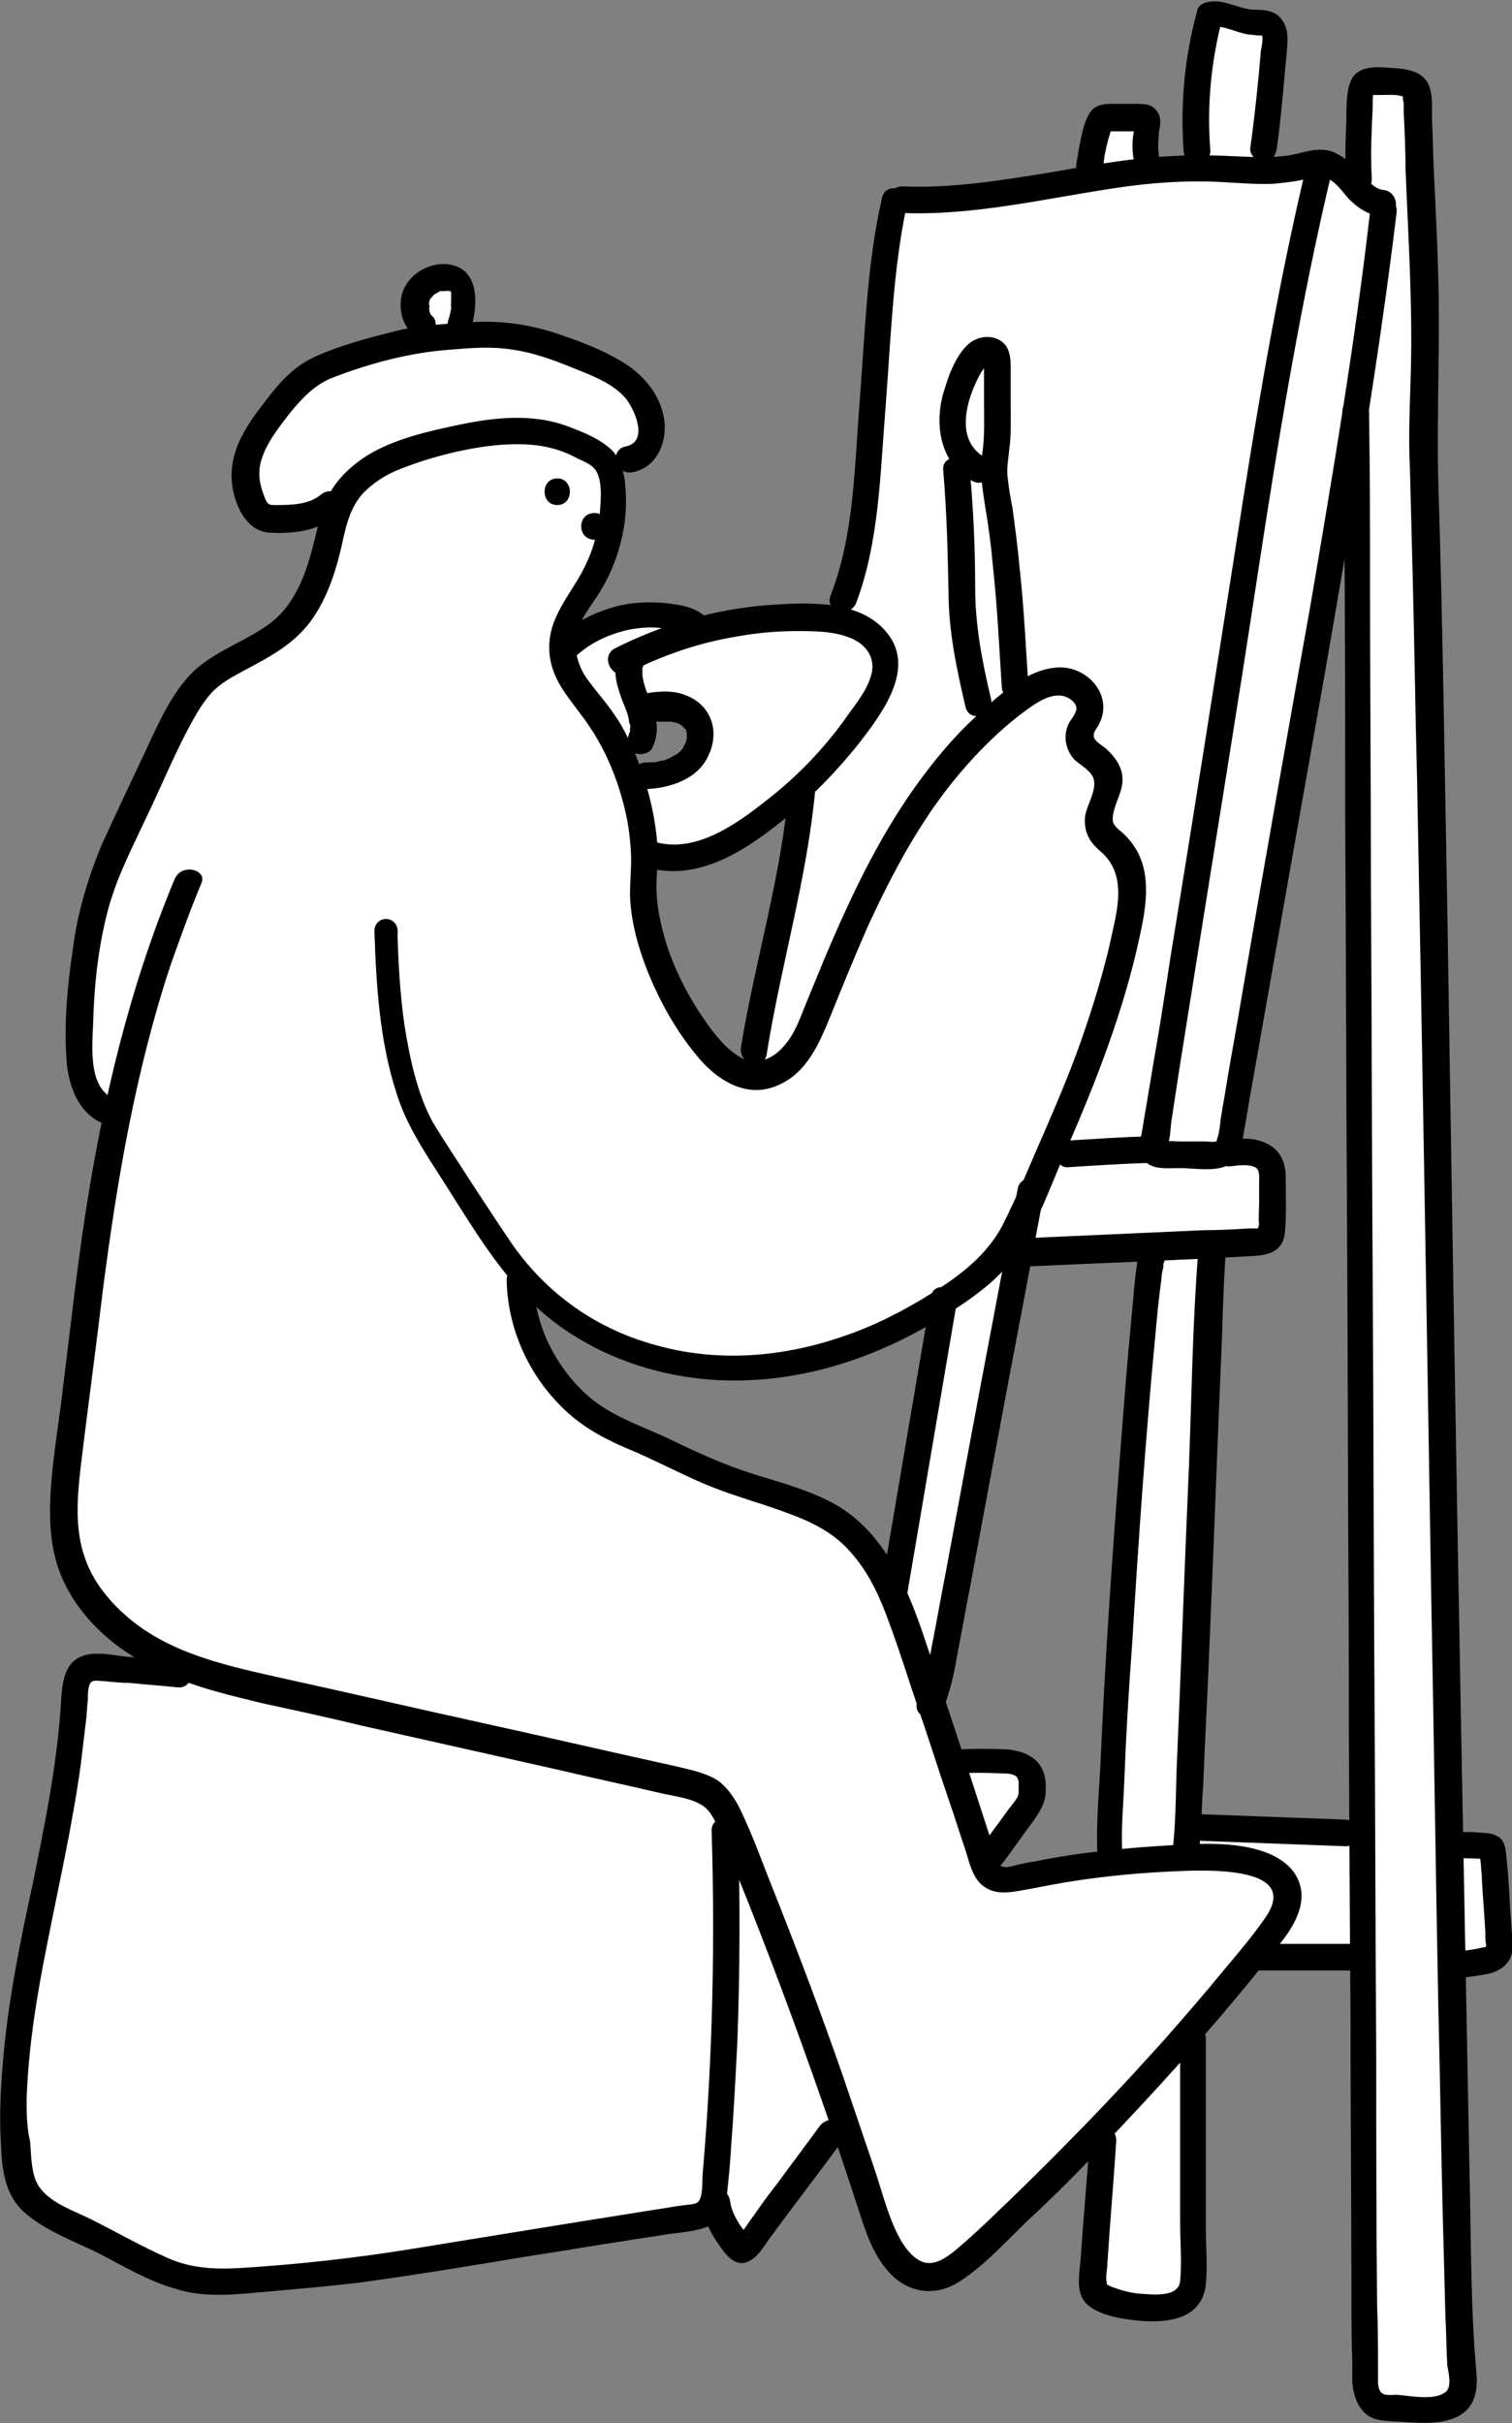 <?xml version="1.0" encoding="utf-8"?>
<!-- Generator: Adobe Illustrator 25.0.1, SVG Export Plug-In . SVG Version: 6.00 Build 0)  -->
<svg version="1.1" id="Calque_1" xmlns="http://www.w3.org/2000/svg" xmlns:xlink="http://www.w3.org/1999/xlink" x="0px" y="0px"
	 viewBox="0 0 170.4 273" style="enable-background:new 0 0 170.4 273;" xml:space="preserve">
<rect x="0" y="0" width="170.4" height="273" fill="#808080" stroke="none"/>
<style type="text/css">
	.st0{fill:#FFFFFF;}
</style>
<g>
	<path class="st0" d="M168.7,214.7c-0.5-3.4-0.2-6.6-2.8-6.8c-2.5-0.2-2.3-1-2.6-2.5c-0.3-1.5-2.7-171.4-2.7-171.4l-0.7-18
		c0,0-0.4-6.6-2.6-6.5s-4.3-0.7-4.3,3c0,3.7-0.3,8.8-0.3,8.8s-2.6-3.4-7.1-2.2c-4.6,1.2-3.1-3.3-3.1-3.3L143.7,5
		c0,0-1.4-2.8-3.8-2.7s-3.5-1.7-4.1,1.5s-1,15.2-1,15.2l-5.9,0.1l0.2-5.8l-3.1-0.1c0,0-2.2-0.6-2.2,0.6c0,1.2-1.1,6.2-1.1,6.2
		l-10.9,2l-8.6,0.6c0,0-2.3-0.8-2.7,1.5s-0.4,2.3-0.4,2.3l-2.2,24.8l-3.7,18.7c0,0-7.7-1.3-10,0.1l-3.6,0.7c0,0-4.6-1.4-6.6-1.3
		s-7,0.6-9.7,3.3c-0.2,0-1.7-0.6,0.2-3.6c1.9-2.9,4.4-7.7,4.5-10.4c0.2-2.7-1.4-6.5,3.3-7.6c1-1.3,1.8-2.6,1.2-3.9
		c-0.6-1.3-6-9.8-17.1-9.5c-4.3,0.1-4.2-1.3-4.4-3.2c-0.1-1.9-0.4-3.9-3.1-3.1c-2.6,0.8-3.3,2.5-2.3,4.4s1.3,2.2-1.3,2.9
		s-9.6,2.1-11.9,4.8c-2.3,2.7-5.9,6.1-5.7,9.6c0.2,3.5,0.4,5.5,2.9,5.4c2.6-0.1,7.6-1.9,7.1,0c-0.5,1.9-1.7,9.2-5.4,12.3
		c-3.7,3.1-10,3.2-14.7,15.3c-4.7,12-8.4,14.4-8.2,22.8c0.3,8.4-2.7,12.9,3,16.5c-0.1,4.7-1.2,10.5-2,17.2
		c-0.9,6.7-4.7,26.9-2.4,33.8s8.1,9.4,8.1,9.4s4.4,3.4,1.2,2.8c-3.1-0.6-8.2-2.5-9.2,5.1c-0.9,7.5-5.1,28.9-5.1,28.9
		s-4.5,23.2,1.6,26.4c6,3.2,14.1,8.4,19.1,8.2s37-4.1,47.7-6.2c0,0,8.2-2.5,9.8-0.2c1.6,2.3,3.7,2.5,5.5-0.9
		c1.8-3.3,8.2-10.7,8.2-10.7s4.1,13.5,5.5,15.1c1.4,1.6,4.3,4,7,1.7c2.7-2.3,16.1-15.4,16.1-15.4s0.6,2,0.3,6.6
		c-0.3,4.5-2.2,13.1,3.4,12.8c5.6-0.3,7.1-0.4,7.1-4.6c0-4.2,0-26.6,0-26.6l3.9-4.6c0,0,2.4-3.3,7.4-3.3s8-0.9,8,2.6
		c0,3.5,0.2,43.7,0.2,43.7s-0.9,4.5,5,4.6s6.2-3,6-4.6l-1.3-43l-0.3-1.5l4.9-1.7C168.3,220.6,169.1,218.1,168.7,214.7z M90.4,89.4
		l-1.5,9.3l-4.4,22.4c0,0-6-2.9-6.6-5.8c-0.7-2.9-5.7-7.2-5.2-18.6c0,0,4.1,0.4,6.2-0.5C81,95.4,90.4,89.4,90.4,89.4z M71.9,83.1
		c1.5-2-0.8-3.3,1.7-3.4c0,0,5.1,0.4,5,2.1c-0.1,1.7-0.4,4.8-2.9,5.4c-2.5,0.5-4.5,0.6-4.5,0.6S70.5,85.1,71.9,83.1z M100.7,178
		c0,0-5.1-5.6-5.9-6.1c-0.9-0.6-24.4-10.3-24.4-10.3s-8.7-4.7-9.3-8.3c-2.1-5.6-1.7-9.3-1.7-9.3s11.2,11.9,25.1,9.9
		c13.9-2,20.4-6.5,20.4-6.5s1.7-1.8,1,2.2S100.7,178,100.7,178z M129.2,144.7l-4.2,65.4l-10.3,1.6c0,0-6.2,0-2.7-4
		c3.5-4,5.2-6.6,4.1-8.2s-9.2-1.2-9.2-1.2l-1-3l-0.5-1.4l-0.2-0.9l7.9-43.1c0,0-2.5-8.9,8.5-8.9
		C127.7,140.7,129.8,140.9,129.2,144.7z M149.1,206.5c-5.6,0.3-15.4,1.1-15.2-3.6s2.6-60.2,2.6-60.2s-0.5-2.1,3.4-2.5
		c3.9-0.4,3.4-3,3.4-3.9s-0.1-4.8-0.1-4.8s-4.9-1.2-4.3-4.4c0.6-3.2,6.9-39.2,6.9-39.2l5.3-30.5l1.9,6.1v140
		C153,203.6,154.8,206.2,149.1,206.5z"/>
	<g>
		<g>
			<path d="M19.7,99c-5.1,12.2-8.1,24.9-10.1,37.9c-1,6.5-1.7,13-2.5,19.4c-0.4,3.5-1,7-1.3,10.5c-0.3,3.5-0.3,7.2,1,10.5
				c2.3,5.7,7.4,9.5,12.9,11.7c3.2,1.3,6.6,2.1,9.9,2.9c3.7,0.8,7.4,1.6,11.1,2.5c7.6,1.7,15.1,3.4,22.7,5.1
				c3.8,0.9,7.6,1.7,11.4,2.6c1.4,0.3,3.2,0.5,4.5,1.4c1.2,0.9,1.7,2.7,2.3,4.1c5.7,13.8,10.8,27.9,15.4,42.1
				c0.8,2.5,1.8,5.1,3.8,6.9c2.2,1.9,5,2,7.4,0.4c2.8-1.8,5.2-4.5,7.6-6.8c2.6-2.4,5.1-4.9,7.6-7.5c4.9-5.1,9.7-10.3,14.3-15.7
				c2.3-2.7,4.5-5.4,6.7-8.2c1.8-2.3,3.3-5.2,1.4-7.9c-1.5-2-4.2-2.7-6.6-3c-3.4-0.4-7,0-10.4,0.2c-3.7,0.3-7.4,0.7-11.1,1.4
				c-0.9,0.2-1.8,0.3-2.6,0.5c-0.6,0.1-1.6,0.5-2.1,0.3c-0.7-0.2-0.8-1.3-1-2c-0.3-0.9-0.6-1.9-0.9-2.8c-2.3-7.1-4.6-14.1-7-21.2
				c-2-5.9-4.7-12.1-10.5-15.1c-2.7-1.4-5.7-2.2-8.6-3.1c-3.2-1-6.3-2.4-9.4-3.9c-2.7-1.3-5.5-2.2-8-3.9c-2.3-1.6-4.1-3.8-5.4-6.2
				c-1.3-2.4-2-5.1-2.1-7.9c0-1.9-3-1.9-3,0c0.1,5.5,2.5,10.8,6.5,14.6c2.1,2,4.5,3.3,7.1,4.4c2.9,1.2,5.7,2.7,8.5,3.9
				c3,1.3,6.1,2.1,9.1,3.2c2.8,1,5.5,2.2,7.5,4.5c2.1,2.3,3.4,5.2,4.4,8c1.2,3.2,2.2,6.5,3.3,9.7c1.2,3.5,2.3,7,3.5,10.5
				c0.6,1.7,1.1,3.4,1.7,5.1c0.5,1.5,0.8,3.3,2,4.3c1.1,0.9,2.4,0.9,3.7,0.7c1.9-0.3,3.7-0.7,5.5-1c3.6-0.6,7.3-1,11-1.2
				c2.7-0.1,16-1.3,11.8,5c-1.9,2.8-4.2,5.3-6.3,7.9c-2.3,2.7-4.6,5.4-7,8c-4.6,5.1-9.5,10.1-14.4,14.9c-2.4,2.3-4.8,4.7-7.3,6.8
				c-1,0.8-2.2,1.7-3.5,1.4c-1.1-0.3-1.9-1.3-2.5-2.2c-1.5-2.5-2.2-5.5-3.1-8.2c-1.2-3.5-2.4-7.1-3.6-10.6c-2.4-6.9-5-13.8-7.7-20.6
				c-1.3-3.2-2.4-6.4-3.9-9.5c-0.6-1.2-1.4-2.4-2.5-3.2c-1.4-0.9-3.1-1.2-4.7-1.6c-7.3-1.6-14.6-3.3-21.9-4.9s-14.6-3.3-21.9-4.9
				c-6.2-1.4-13-2.7-18-7c-2.1-1.8-3.9-4-4.8-6.6c-1.2-3.3-0.9-6.9-0.5-10.4c0.8-6.6,1.7-13.2,2.5-19.9c1.6-12.4,3.7-24.7,7.6-36.5
				c1.1-3.1,2.2-6.2,3.5-9.3C23.4,98,20.5,97.2,19.7,99L19.7,99z"/>
		</g>
	</g>
	<g>
		<g>
			<path d="M42.2,105c0.2,6.1,0.6,12.4,2.5,18.2c1,3.2,2.7,5.9,4.5,8.7c4.3,6.6,8.1,13.8,14.9,18.2c5.9,3.9,13.1,5.7,20.2,5.4
				c7.8-0.3,15.3-3,21.9-7.1c3.2-2,6.6-4.3,8.7-7.6c2.2-3.4,3.6-7.4,5.2-11.1c3.4-7.8,6.5-15.7,8.3-24c0.7-3.2,1.4-6.9-0.3-9.9
				c-0.4-0.7-0.9-1.3-1.4-1.8c-0.5-0.5-1.3-0.9-1.3-1.7c0-1.4,1-2.8,1.1-4.2c0.1-1.6-0.8-2.8-1.9-3.8c-0.4-0.3-1.2-0.8-1.3-1.2
				c-0.2-0.6,0.4-1.1,0.6-1.6c1.6-3.2-1.4-6.5-4.7-6.3c-3.6,0.2-6.8,3.3-9.3,5.6c-2.6,2.4-4.8,5.1-6.8,7.9
				c-4.2,5.9-7.3,12.5-10.1,19.1c-0.7,1.7-1.4,3.4-2.1,5.1c-0.7,1.7-1.3,3.6-2.6,5c-1.1,1.3-2.8,2.1-4.5,1.4
				c-1.5-0.7-2.7-2.1-3.7-3.4c-2.2-3-4-6.3-5.1-9.9c-0.5-1.7-0.9-3.5-1-5.3c-0.1-1.7,0.2-3.5,0.1-5.2c-0.2-3.5-1.1-7-2.4-10.3
				c-0.7-1.6-1.4-3.2-2.4-4.6c-1-1.5-2.2-2.8-3.2-4.2c-1.1-1.6-1.5-3.5-1-5.3c0.5-1.8,1.9-3.3,2.8-4.9c1.9-3.3,2.9-7.3,2.6-11.1
				c-0.1-1.7-0.5-3.6-1.9-4.7c-1.3-1.1-3.1-1.8-4.7-2.4c-3.8-1.4-8-1-11.9-0.2c-3.8,0.8-8,1.7-11.2,3.9c-1.4,1-2.7,2.2-3.6,3.8
				c-1,1.7-1.3,3.7-1.8,5.5c-0.8,3.3-2,6.9-4.8,9.1c-2.6,2-5.8,3-8.3,5.1c-2.7,2.3-4.3,6-5.8,9.2c-1.7,3.6-3.4,7.2-5.1,10.9
				C9.9,99,8.7,102.9,8.2,107c-0.6,4-1,8.3-0.7,12.4c0.2,3.3,1.7,6.9,5.3,7.5c1.9,0.3,2.7-2.5,0.8-2.9c-3.8-0.7-3.2-6-3.1-8.8
				c0.1-3.9,0.5-7.8,1.4-11.6c0.9-4,2.7-7.5,4.4-11.1c1.6-3.3,3-6.7,4.7-10c0.8-1.5,1.7-3.2,2.8-4.4c1-1.1,2.3-1.8,3.6-2.5
				c2.8-1.5,5.6-2.9,7.6-5.6c2-2.7,3-6.1,3.7-9.4c0.4-1.8,0.9-3.5,2.1-4.9c1.2-1.3,2.8-2.3,4.4-2.9c3.6-1.4,7.6-2.4,11.4-2.7
				c1.9-0.1,3.7-0.1,5.6,0.4c0.8,0.2,1.6,0.5,2.4,0.9c0.7,0.4,1.7,0.7,2.3,1.3c1.1,1.1,0.8,3.7,0.7,5.1c-0.2,1.8-0.6,3.7-1.4,5.4
				c-1.4,3.3-4.2,5.8-4.3,9.5c-0.1,3.9,2.5,6.1,4.5,9.1c1.9,2.8,3.2,6,4,9.3c0.4,1.6,0.6,3.2,0.7,4.8c0.1,1.6-0.1,3.2-0.1,4.9
				c0.1,3.5,1.2,6.9,2.6,10.1c1.4,3.1,3.2,6.1,5.5,8.7c2.2,2.4,5.3,4.1,8.5,2.7c3.4-1.4,4.8-4.9,6.1-8.1c1.3-3.2,2.6-6.4,4-9.6
				c2.8-6.1,6-12.2,10.4-17.4c2.2-2.6,4.6-5,7.3-7c1.2-0.9,3.1-2.3,4.7-1.7c0.5,0.2,1.1,0.6,1.2,1.2c0.1,0.6-0.6,1.3-0.9,1.9
				c-0.6,1.4-0.3,2.8,0.6,3.9c0.7,0.7,2.2,1.4,2.3,2.5c0.2,1.2-0.8,2.7-1,3.9c-0.2,1.7,0.4,2.9,1.7,4c2.6,2.2,2.2,5.4,1.5,8.5
				c-0.8,3.9-1.9,7.7-3.2,11.5c-1.3,3.9-2.9,7.7-4.5,11.4c-1.6,3.6-3.1,7.4-4.9,10.9c-1.8,3.3-4.7,5.5-7.9,7.5
				c-3.2,2-6.5,3.7-10.1,4.9c-6.7,2.3-13.9,2.9-20.8,1c-6.8-1.8-12.5-5.8-16.5-11.6c-2.3-3.4-4.5-6.8-6.7-10.2
				c-0.7-1.1-1.5-2.3-2.2-3.5c-1.7-3.2-2.5-7-3.1-10.7c-0.5-3.4-0.7-6.9-0.8-10.3C45.1,103,42.1,103,42.2,105L42.2,105z"/>
		</g>
	</g>
	<g>
		<g>
			<path d="M36.2,55.7c-1.4,1.2-3.5,1.2-5.2,1.2c-0.4,0-0.6,0-0.8-0.2c-0.3-0.3-0.5-1-0.6-1.3c-0.4-1.1-0.5-2.3-0.2-3.4
				c0.6-2.1,2-3.8,3.3-5.5c1.4-1.7,2.8-3.2,4.9-4c4.2-1.6,8.7-2.8,13.1-3.1c2.3-0.2,4.7-0.4,7.1,0c2.2,0.3,4.4,1.1,6.4,1.9
				c2.2,0.9,4.9,1.8,6.4,3.7c1,1.3,2.5,4.8-0.1,5.3c-1.9,0.4-1.1,3.3,0.8,2.9c2.6-0.5,3.8-3.1,3.6-5.6c-0.3-2.8-2.1-5.1-4.4-6.6
				c-2.5-1.6-5.5-2.7-8.3-3.6c-2.9-0.9-5.9-1.3-9-1.1c-3,0.2-6.1,0.3-9,1.1c-2.8,0.7-5.8,1.5-8.5,2.7c-2.6,1.1-4.4,3.2-6.1,5.5
				c-1.8,2.3-3.4,4.8-3.5,7.7c-0.1,2.5,1.2,6.4,4.1,6.7c2.8,0.2,5.9-0.2,8-2.1C39.8,56.6,37.7,54.5,36.2,55.7L36.2,55.7z"/>
		</g>
	</g>
	<g>
		<g>
			<path d="M53.1,36.9c0.7-2.3,1-6.2-2-7c-2.5-0.7-5.5,1.1-5.9,3.7c-0.2,1.5,0.2,3.1,1.4,4.1c0.6,0.5,1.5,0.6,2.1,0
				c0.5-0.6,0.6-1.6,0-2.1c-0.1-0.1-0.2-0.2-0.3-0.3c0.2,0.2,0.2,0.2,0.1,0.1c0,0,0,0,0-0.1c-0.1-0.1-0.1-0.2-0.1-0.2
				c0-0.1-0.1-0.3,0-0.1c0.1,0.3,0,0,0-0.1c-0.1-0.2-0.1-0.3-0.1-0.5c0,0.1,0,0.3,0.1,0.4c0-0.3,0-0.5,0-0.8c0,0.1,0,0.3-0.1,0.4
				c0-0.2,0.1-0.3,0.1-0.5c0-0.1,0-0.1,0.1-0.2c0,0.1-0.1,0.1-0.1,0.2c0,0,0.1-0.2,0.1-0.2c0-0.1,0.1-0.1,0.1-0.2
				c0,0,0.1-0.1,0.1-0.1c0,0.1-0.1,0.1-0.1,0.2c0.1-0.1,0.2-0.3,0.3-0.4c0,0,0.3-0.2,0.1-0.1c-0.2,0.2,0,0,0.1,0
				c0.1-0.1,0.3-0.2,0.4-0.2c0.3-0.1-0.2,0.1-0.1,0c0.1,0,0.1-0.1,0.2-0.1c0.2,0,0.3-0.1,0.5-0.1c-0.1,0-0.3,0-0.4,0.1
				c0.3,0,0.6,0,0.9,0c-0.1,0-0.3,0-0.4-0.1c0.1,0,0.2,0.1,0.4,0.1c0.2,0.1,0.1,0-0.1-0.1c0.1,0,0.1,0.1,0.2,0.1
				c0.1,0.1,0.1,0.1-0.1-0.1c0,0,0.1,0.1,0.1,0.1c0,0,0.1,0.1,0.1,0.1c-0.2-0.2-0.2-0.3-0.1-0.2c0,0.1,0.1,0.1,0.1,0.2
				c0.1,0.2-0.1-0.4,0,0c0.1,0.2,0.1,0.4,0.1,0.6c0-0.1,0-0.3-0.1-0.4c0.1,0.6,0,1.2,0,1.8c0-0.1,0-0.3,0.1-0.4
				c-0.1,0.5-0.2,1.1-0.4,1.6c-0.2,0.7,0.3,1.7,1,1.8C52.1,38.1,52.8,37.7,53.1,36.9L53.1,36.9z"/>
		</g>
	</g>
	<g>
		<g>
			<path d="M62.8,56.9c1.9,0,1.9-3,0-3C60.9,53.9,60.9,56.9,62.8,56.9L62.8,56.9z"/>
		</g>
	</g>
	<g>
		<g>
			<path d="M67,60.8c1.9,0,1.9-3,0-3C65,57.8,65,60.8,67,60.8L67,60.8z"/>
		</g>
	</g>
	<g>
		<g>
			<path d="M115.9,77.3c-0.3-4.5-0.5-8.9-1-13.4c-0.2-2.2-0.5-4.5-0.8-6.7c-0.2-1-0.4-2.1-0.5-3.1c-0.2-1.1,0-2,0.1-3.1
				c0.3-2,0.2-4.1,0.2-6.1c0-1.1,0-2.2,0-3.3c0-0.9,0-1.8-0.5-2.6c-1-1.4-3.1-1.3-4.3-0.2c-1.3,1.2-2.1,3.2-2.6,4.9
				c-1.3,3.7-0.7,8.5,3.1,10.5c1.7,0.9,3.2-1.7,1.5-2.6c-3.7-2-2.1-6.9-0.5-9.7c0.2-0.3,0.5-0.6,0.6-0.8c0-0.1-0.1-0.2-0.3-0.2
				c0,0.3,0,0.6,0,0.8c0,1.1,0,2.2,0,3.3c0,2,0.1,4.1-0.2,6.1c-0.3,2,0,3.8,0.3,5.8c0.4,2.3,0.7,4.6,0.9,6.9c0.5,4.5,0.7,9.1,1,13.6
				C113,79.2,116,79.2,115.9,77.3L115.9,77.3z"/>
		</g>
	</g>
	<g>
		<g>
			<path d="M106.3,53c0.4,4.6,0.5,9.1,0.6,13.7c0,4.4,0.9,8.6,1.9,12.9c0.4,1.9,3.3,1.1,2.9-0.8c-1-4.2-1.8-8.3-1.8-12.6
				c0-4.4-0.2-8.8-0.6-13.2C109.1,51.1,106.1,51.1,106.3,53L106.3,53z"/>
		</g>
	</g>
	<g>
		<g>
			<path d="M70.8,75.8c3.9-2,8-3.4,12.3-4.1c2.2-0.4,4.5-0.6,6.7-0.6c2,0,4.2,0,6.1,0.8c1.7,0.7,2.8,2.2,2.3,4.1
				c-0.5,1.9-2,3.6-3.1,5.2c-2.4,3.3-5.3,6.3-8.5,8.8c-3.4,2.7-8,6.1-12.6,4.9c-1.9-0.5-2.7,2.4-0.8,2.9c4.9,1.3,9.7-1.3,13.5-4.2
				c3.9-2.9,7.3-6.3,10.3-10.1c2.6-3.4,6.3-8.4,2.8-12.4c-3.2-3.7-9.3-3.2-13.6-2.9c-5.9,0.5-11.7,2.2-17,4.9
				C67.6,74.1,69.1,76.7,70.8,75.8L70.8,75.8z"/>
		</g>
	</g>
	<g>
		<g>
			<path d="M69.6,74.1c-0.6,1.7,0,3.4,0.6,5c0.3,0.7,0.6,1.4,0.7,2.2c0,0.1,0,0.2,0.1,0.3c0,0.2,0.1,0.2,0,0c0.1,0.1,0,0.4,0,0.5
				c0,0.1,0,0.1,0,0.2c0,0.3,0.1-0.2,0,0c0,0.1,0,0.2-0.1,0.3c0,0.1-0.2,0.4,0,0.1c-0.3,0.7-0.2,1.6,0.5,2.1
				c0.6,0.3,1.7,0.2,2.1-0.5c0.4-0.9,0.6-1.7,0.5-2.7c-0.1-0.9-0.4-1.7-0.7-2.6c-0.3-0.7-0.6-1.5-0.8-2.3c0-0.2-0.1-0.4-0.1-0.6
				c0-0.2,0,0.3,0,0c0-0.1,0-0.2,0-0.3c0-0.1,0-0.2,0-0.3c0-0.1,0-0.4,0-0.1c0,0.2,0-0.1,0-0.1c0-0.1,0.1-0.2,0.1-0.3
				c0.2-0.7-0.3-1.7-1-1.8C70.6,72.9,69.9,73.3,69.6,74.1L69.6,74.1z"/>
		</g>
	</g>
	<g>
		<g>
			<path d="M80.2,70.3c-0.9-1.4-2.5-2-4.1-2.2c-1.7-0.3-3.4-0.3-5.1-0.1c-3.2,0.5-6.3,2-8.6,4.2c-1.4,1.3,0.7,3.5,2.1,2.1
				c1.8-1.8,4.1-2.9,6.6-3.4c1.2-0.2,2.4-0.3,3.7-0.1c0.8,0.1,2.4,0.2,2.8,0.9C78.6,73.4,81.2,71.9,80.2,70.3L80.2,70.3z"/>
		</g>
	</g>
	<g>
		<g>
			<path d="M79.1,248.2c0.2,2.1,1.2,3.8,2.5,5.5c0.7,0.9,1.7,1.7,2.9,1c1-0.5,1.6-1.7,2.3-2.6c2.7-3.7,5.5-7.3,8.2-11
				c0.5-0.7,0.1-1.7-0.5-2.1c-0.8-0.4-1.6-0.1-2.1,0.5c-1.6,2.2-3.2,4.3-4.8,6.5c-0.8,1-1.6,2.1-2.3,3.1c-0.4,0.6-0.8,1.1-1.2,1.7
				c-0.2,0.3-0.4,0.6-0.6,0.8c-0.1,0.1-0.1,0.2-0.2,0.3c-0.3,0.2-0.2,0.2,0.3-0.1c0.3,0.1,0.5,0.1,0.8,0.2c0.1,0.1,0,0.1-0.1-0.1
				c0-0.1-0.1-0.1-0.1-0.2c-0.1-0.2-0.3-0.3-0.4-0.5c-0.3-0.3-0.5-0.7-0.7-1c-0.4-0.7-0.7-1.4-0.8-2.1c-0.1-0.8-0.6-1.5-1.5-1.5
				C79.8,246.7,79,247.4,79.1,248.2L79.1,248.2z"/>
		</g>
	</g>
	<g>
		<g>
			<path d="M107.8,199.8c1.7-0.1,3.3-0.1,5,0c0.6,0,1.1,0,1.5,0.2c-0.2-0.1,0.4,0.2,0.2,0.1c0,0,0.1,0.1,0.1,0.1
				c0.1,0.2,0.2,0.3,0.2,0.7c0,0.1,0,0.1,0,0c0,0.1,0,0.1,0,0.2c0,0.2,0,0.3,0,0.5c0,0.4,0,0.5-0.1,0.8c-0.3,0.6-0.9,1.2-1.3,1.8
				c-1,1.4-2,2.7-3,4.1c-0.5,0.7-0.1,1.7,0.5,2.1c0.8,0.4,1.6,0.1,2.1-0.5c1.2-1.6,2.3-3.2,3.5-4.8c0.6-0.9,1.1-1.6,1.3-2.7
				c0.1-0.8,0.1-1.7-0.1-2.4c-0.5-2-2.3-2.7-4.1-2.9c-1.9-0.1-3.8-0.1-5.7,0c-0.8,0-1.5,0.7-1.5,1.5
				C106.3,199.1,107,199.9,107.8,199.8L107.8,199.8z"/>
		</g>
	</g>
	<g>
		<g>
			<path d="M20,187.1c-1.7-0.1-3.4-0.3-5.1-0.4c-1.6-0.1-3.4-0.6-5-0.3c-3.1,0.6-2.9,4-3.1,6.5c-0.5,6.5-1.8,12.9-3.1,19.3
				C2.3,218.6,1,225,0.4,231.5c-0.3,3.3-0.5,6.6-0.3,9.9c0.1,2.9,0.4,5.9,2.7,7.9c2.3,2,5.5,3.2,8.2,4.5c2.9,1.5,5.7,3.2,8.9,4.1
				c3.2,1,6.7,0.6,10,0.3c3.4-0.3,6.9-0.6,10.3-1c6.7-0.9,13.3-2,19.9-3.1c3.4-0.5,6.7-1.1,10.1-1.6c1.7-0.3,3.4-0.5,5.1-0.8
				c1.5-0.2,3.2-0.3,4.6-0.9c1.4-0.6,1.9-1.9,2-3.3c0.2-1.9,0.4-3.8,0.5-5.7c0.3-3.9,0.5-7.9,0.7-11.8c0.3-7.9,0.3-15.8,0.1-23.7
				c-0.1-1.9-3.1-1.9-3,0c0.4,12.8,0.1,25.7-1,38.5c-0.1,0.9,0.1,3-0.7,3.4c-0.5,0.2-1.3,0.2-1.8,0.3c-0.9,0.1-1.8,0.3-2.6,0.4
				c-3.1,0.5-6.3,1-9.4,1.5c-6.2,1-12.3,2-18.5,3c-6.2,1-12.5,1.7-18.8,2.1c-3.1,0.2-5.9,0.1-8.7-1.2c-2.9-1.3-5.7-2.9-8.5-4.3
				c-2.2-1.1-5.5-2.1-6.3-4.7c-0.4-1.3-0.4-2.7-0.5-4C3,239.6,3,238,3,236.5c0.2-6,1.2-12,2.4-17.9c1.3-6.6,2.8-13.2,3.7-19.8
				c0.2-1.7,0.4-3.3,0.6-5c0.1-0.8,0.1-1.5,0.2-2.3c0-0.5,0-1.5,0.3-1.9c0.3-0.4,1-0.2,1.5-0.2c1,0.1,2,0.2,2.9,0.2
				c1.8,0.2,3.6,0.3,5.4,0.5C22,190.3,22,187.3,20,187.1L20,187.1z"/>
		</g>
	</g>
	<g>
		<g>
			<path d="M99.4,22.3c-1.7,7.4-1.9,15.1-2.5,22.7c-0.6,7.4-0.6,15.2-3.3,22.1c-0.7,1.8,2.2,2.6,2.9,0.8c2.6-6.9,2.7-14.7,3.3-22
				c0.6-7.6,0.8-15.3,2.4-22.8C102.7,21.2,99.8,20.4,99.4,22.3L99.4,22.3z"/>
		</g>
	</g>
	<g>
		<g>
			<path d="M88.9,88.7c-0.8,9.9-3.8,19.5-5.4,29.3c-0.3,1.9,2.6,2.7,2.9,0.8c1.6-10.1,4.6-19.9,5.5-30.1C92,86.8,89,86.8,88.9,88.7
				L88.9,88.7z"/>
		</g>
	</g>
	<g>
		<g>
			<path d="M101.7,24c8.1,0.3,15.9-1.6,23.9-2.8c3.9-0.6,7.9-0.9,11.9-0.7c2,0.1,4.1,0.3,6.1,0.2c1-0.1,2-0.2,3-0.4
				c0.8-0.2,1.6-0.5,2.4-0.4c1.3,0.2,2.2,1.6,3,2.5c1.1,1.1,2.3,1.9,3.9,2c1.9,0.2,1.9-2.8,0-3c-1.1-0.1-1.9-1.3-2.6-2
				c-0.9-0.9-1.9-1.8-3.1-2.3c-1.7-0.6-3.2,0.1-4.9,0.4c-2,0.3-4.1,0.2-6.2,0.1c-4-0.2-7.9-0.1-11.8,0.4c-4,0.5-7.9,1.3-11.9,1.9
				c-4.5,0.7-9.1,1.3-13.7,1.1C99.7,21,99.7,24,101.7,24L101.7,24z"/>
		</g>
	</g>
	<g>
		<g>
			<path d="M147.4,18c-3.5,14.5-5.9,29.2-8.2,44c-2.4,15.3-4.8,30.6-7.3,45.9c-0.6,3.9-1.2,7.9-1.9,11.8c-0.3,1.8-0.6,3.6-0.9,5.4
				c-0.2,1-0.3,2-0.5,2.9c-0.1,0.8-0.3,1.5,0.1,2.3c0.7,1.6,2.8,1.3,4.2,1.3c1.6,0,3.7,0.4,5.2-0.2c1.5-0.5,1.8-2,2-3.4
				c0.4-2.1,0.7-4.2,1.1-6.3c2.7-15.3,5.4-30.6,8.1-45.8c3-17.3,6-34.6,8.1-52c0.2-1.9-2.8-1.9-3,0c-1.7,14.8-4.2,29.5-6.7,44.2
				c-2.6,14.6-5.2,29.2-7.7,43.8c-0.6,3.7-1.3,7.3-1.9,11c-0.1,0.8-0.3,1.6-0.4,2.4c-0.2,0.9-0.2,2.1-0.5,2.9
				c-0.2,0.6,0.1,0.3-0.2,0.4c-0.2,0.1-0.9,0-1.1,0c-1,0-2,0-3.1,0c-0.3,0-0.9-0.1-1.2,0c-0.2,0-0.3,0-0.5,0
				c0.3,0.8,0.5,0.9,0.5,0.3c0.3-0.6,0.3-1.8,0.4-2.5c0.3-2,0.6-3.9,0.9-5.9c0.6-3.8,1.2-7.5,1.8-11.3c2.3-14.5,4.7-29.1,6.9-43.6
				c2.4-15.7,4.9-31.3,8.6-46.7C150.8,16.9,147.9,16.1,147.4,18L147.4,18z"/>
		</g>
	</g>
	<g>
		<g>
			<path d="M129.8,128c-3.1,0.1-6.3,0.3-9.4,0.5c-0.8,0-1.5,0.7-1.5,1.5c0,0.8,0.7,1.6,1.5,1.5c3.1-0.2,6.3-0.4,9.4-0.5
				c0.8,0,1.5-0.7,1.5-1.5C131.3,128.7,130.7,128,129.8,128L129.8,128z"/>
		</g>
	</g>
	<g>
		<g>
			<path d="M136.4,16.9c-0.4-5.1,0.1-10.1,1.4-15c-0.5,0.4-1,0.7-1.4,1.1c1.5-0.2,2.9,0.7,4.4,0.9c0.4,0,0.7,0.1,1.1,0.1
				c0.1,0,0.3,0,0.4,0c0,0-0.1-0.1-0.1-0.1c0.2,0.4,0,1.3-0.1,1.8c-0.3,3.7-0.7,7.4-1.2,11c-0.1,0.8,0.8,1.5,1.5,1.5
				c0.9,0,1.4-0.7,1.5-1.5c0.3-2.1,0.5-4.2,0.7-6.3c0.1-1.1,0.2-2.2,0.3-3.3c0.1-0.9,0.2-1.9,0.2-2.8c0-0.9-0.3-1.8-0.9-2.4
				c-0.7-0.7-1.7-0.8-2.7-0.8c-1.8,0-3.4-1.2-5.2-0.9c-0.7,0.1-1.3,0.4-1.4,1.1c-1.4,5.1-1.9,10.5-1.5,15.8c0.1,0.8,0.6,1.5,1.5,1.5
				C135.7,18.4,136.5,17.7,136.4,16.9L136.4,16.9z"/>
		</g>
	</g>
	<g>
		<g>
			<path d="M135,141.5c-0.6,7.8-0.7,15.7-1,23.5c-0.5,11.5-0.9,22.9-1.4,34.4c-0.1,3.2-0.1,6.4-0.5,9.5c-0.2,1.9,2.8,1.9,3,0
				c0.3-2.6,0.3-5.2,0.5-7.8c0.2-5.2,0.5-10.4,0.7-15.6c0.5-11.5,0.9-22.9,1.4-34.4c0.1-3.2,0.2-6.4,0.4-9.5
				C138.2,139.6,135.2,139.6,135,141.5L135,141.5z"/>
		</g>
	</g>
	<g>
		<g>
			<path d="M126.5,209.1c-0.2-2.8,0.1-5.6,0.2-8.3c0.2-5.2,0.5-10.4,0.9-15.7c0.7-11.5,1.5-23.1,2.6-34.6c0.2-2.2,0.4-4.3,0.7-6.5
				c0-0.4,0.1-0.8,0.2-1.2c0.1-0.4,0,0.1,0-0.2c0-0.1,0-0.3,0.1-0.4c0.1-0.5,0.1-0.9,0.3-1.3c0.5-1.9-2.4-2.7-2.9-0.8
				c-0.7,2.7-0.8,5.7-1.1,8.5c-0.5,5.2-0.9,10.5-1.3,15.7c-0.9,11.6-1.7,23.2-2.2,34.9c-0.2,3.3-0.5,6.8-0.3,10.1
				C123.7,211,126.7,211,126.5,209.1L126.5,209.1z"/>
		</g>
	</g>
	<g>
		<g>
			<path d="M130.6,17.5c-0.1-0.8-0.1-1.5,0-2.3c0-0.1,0-0.2,0-0.3c0-0.1,0-0.3,0,0c0-0.2,0.1-0.3,0.1-0.5c0.1-0.6,0.1-1.2-0.2-1.7
				c-0.3-0.5-0.7-0.8-1.2-0.9c-0.4-0.1-1-0.1-1.4-0.1c-0.8,0-1.6,0-2.4,0c-0.4,0-0.9,0-1.3,0.1c-0.6,0.1-1.2,0.5-1.5,1.1
				c-0.2,0.4-0.4,0.8-0.5,1.2c-0.3,0.9-0.4,1.7-0.6,2.6c-0.1,0.6-0.2,1.2-0.3,1.8c0,0.4-0.1,0.7,0,1.1c0.1,0.8,0.6,1.5,1.5,1.5
				c0.7,0,1.6-0.7,1.5-1.5c0-0.2,0-0.5,0-0.8c0-0.2,0-0.3,0.1-0.5c0,0,0-0.1,0-0.1c0-0.2-0.1,0.4,0,0.2c0-0.1,0-0.2,0-0.3
				c0.1-0.8,0.3-1.6,0.5-2.4c0.1-0.3,0.2-0.7,0.3-1c0-0.1,0-0.1,0.1-0.2c0.1-0.2-0.2,0.4-0.1,0.2c0-0.1,0.1-0.1,0.1-0.2
				c0.1-0.1-0.1,0.1-0.1,0.1c-0.1,0.1-0.1,0.1-0.2,0.1c-0.1,0-0.2,0.1-0.3,0.1c0.1-0.1,0.4,0,0.5,0c0.2,0,0.3,0,0.5,0
				c0.4,0,0.7,0,1.1,0c0.3,0,0.6,0,1,0c0.2,0,0.3,0,0.5,0c0.1,0,0.2,0,0.3,0c0,0,0.4,0,0.4,0c-0.1,0.1-0.4-0.2-0.5-0.2
				c-0.3-0.2-0.5-0.5-0.5-0.8c0,0.2,0-0.1,0-0.1c0,0.1,0,0.2-0.1,0.3c-0.1,0.4-0.1,0.9-0.2,1.3c-0.1,0.8-0.1,1.5,0,2.3
				c0.1,0.8,0.6,1.5,1.5,1.5C129.8,19,130.7,18.4,130.6,17.5L130.6,17.5z"/>
		</g>
	</g>
	<g>
		<g>
			<path d="M154.6,20.2c-0.1-1.9-0.1-3.8,0-5.7c0-0.9,0.1-1.7,0.1-2.6c0-0.5,0-1.1,0.1-1.5c-0.5,0.3-0.5,0.4,0.1,0.3
				c0.3,0,0.7,0,1,0c0.6,0,1.9-0.1,2.4,0.3c-0.4-0.3-0.1,0.5-0.1,0.7c0,0.3,0,0.7,0,1c0.1,2.1,0.2,4.2,0.2,6.3
				c0.3,7.6,0.8,15.2,0.6,22.8c-0.1,3.7-0.3,7.4-0.1,11.1c0.1,3.9,0.2,7.8,0.3,11.7c0.2,7.7,0.3,15.5,0.5,23.2
				c0.6,30.8,1.1,61.5,1.6,92.3c0.3,15.4,0.5,30.8,0.8,46.2c0.2,7.8,0.3,15.6,0.5,23.4c0.1,3.8,0.2,7.6,0.3,11.4
				c0.1,1.8,0.1,3.5,0.2,5.3c0.1,0.8,0.6,2.5-0.2,3.1c-1.3,1-4,0.4-5.5,0.3c-0.4,0-1.1,0.1-1.5-0.1c-0.5-0.2-0.6-0.9-0.6-1.4
				c0,0.1,0,0,0,0c0-0.5,0-0.9,0-1.4c0-2.4,0-4.7-0.1-7.1c-0.1-9.4-0.1-18.8-0.1-28.3c-0.1-13.7-0.1-27.4-0.2-41.2
				c-0.1-15.4-0.1-30.8-0.2-46.2c-0.1-14.8-0.1-29.6-0.2-44.3c0-11.5-0.1-23.1-0.1-34.6c0-5.9,0-11.9-0.1-17.8c0-0.3,0-0.6,0-0.9
				c-0.2-1.9-3.2-1.9-3,0c0.1,1.2,0,2.4,0.1,3.6c0,3.2,0,6.3,0.1,9.5c0.1,10.9,0.1,21.7,0.1,32.6c0.1,14.7,0.1,29.4,0.2,44.1
				c0.1,15.9,0.1,31.8,0.2,47.7c0,14.4,0.1,28.8,0.2,43.2c0,10.3,0.1,20.5,0.1,30.8c0,2.7,0,5.5,0.1,8.2c0,0.6,0,1.3,0,1.9
				c0,0.1,0,0.2,0,0.3c0.1,1.1,0.4,2.3,1.1,3.1c0.9,1.2,2.2,1.2,3.6,1.3c2.1,0.1,4.3,0.4,6.3-0.2c2.6-0.8,3.2-2.8,3-5.2
				c-0.7-7.7-0.6-15.5-0.8-23.3c-0.3-15.8-0.6-31.7-0.9-47.5c-0.6-31.6-1.1-63.1-1.6-94.7c-0.3-15.8-0.5-31.6-1-47.4
				c-0.2-7.7,0.2-15.3,0-23c-0.1-4-0.3-8-0.5-12c-0.1-1.9-0.1-3.8-0.2-5.7c-0.1-1.5,0.3-3.8-0.9-5c-1-1.1-3.1-1.1-4.4-1.2
				c-1.5-0.1-3.3,0-3.9,1.6c-0.6,1.5-0.4,3.6-0.5,5.2c-0.1,1.9-0.1,3.8,0,5.7C151.6,22.2,154.6,22.2,154.6,20.2L154.6,20.2z"/>
		</g>
	</g>
	<g>
		<g>
			<path d="M133,229.6c0,4.6,0,9.2,0,13.8c0,2.3,0,4.6,0,6.9c0,2.2,0.2,4.5,0,6.7c-0.2,1.9-3.2,1.5-4.7,1.4c-1-0.1-2.1-0.4-3.1-0.8
				c-0.6-0.3-0.4-0.1-0.5-0.6c-0.1-0.6,0.1-1.4,0.1-2c0.3-4.6,0.7-9.2,1-13.8c0.1-1.9-2.9-1.9-3,0c-0.3,4.4-0.7,8.7-1,13.1
				c-0.1,1.7-0.7,4,0.7,5.3c1.3,1.2,3.6,1.6,5.3,1.8c3.4,0.4,7.7,0.1,8.1-4.1c0.2-2,0-4.1,0-6.1c0-2.2,0-4.4,0-6.6
				c0-4.9,0-9.8,0-14.7C136,227.7,133,227.7,133,229.6L133,229.6z"/>
		</g>
	</g>
	<g>
		<g>
			<path d="M141.1,222c3.6,0,7.2,0,10.9,0c0.8,0,1.5-0.7,1.5-1.5c0-0.8-0.7-1.5-1.5-1.5c-3.6,0-7.2,0-10.9,0c-0.8,0-1.5,0.7-1.5,1.5
				C139.6,221.3,140.3,222,141.1,222L141.1,222z"/>
		</g>
	</g>
	<g>
		<g>
			<path d="M164.4,222.9c1.1-0.2,2.2-0.3,3.2-0.5c1-0.2,2-0.7,2.5-1.6c0.5-0.9,0.4-1.9,0.3-2.9c-0.1-0.9-0.1-1.8-0.2-2.7
				c-0.1-1.9-0.2-3.8-0.4-5.7c-0.1-0.9-0.1-2.1-1-2.6c-0.5-0.3-1.1-0.4-1.7-0.4c-0.7-0.1-1.3-0.1-2-0.1c-0.3,0-0.6,0-0.9-0.1
				c-0.4,0,0.2,0-0.1,0c-0.2,0-0.4-0.2,0,0c-1.7-0.9-3.2,1.6-1.5,2.6c1.1,0.6,2.7,0.4,3.9,0.5c0.1,0,0.3,0,0.4,0c0.1,0,0.2,0,0.3,0
				c-0.2,0-0.2,0-0.1,0c0.1,0,0.2,0.1,0.3,0.1c0.2,0.1,0.1,0-0.1-0.1c-0.2-0.1-0.4-0.4-0.5-0.6c-0.1,0.1,0.1,1.1,0.1,1.3
				c0,0.5,0.1,1,0.1,1.5c0.1,2.1,0.3,4.1,0.4,6.2c0,0.5,0,1,0.1,1.4c0,0.1-0.1,0.2-0.1,0.2c0.2-0.2,0.2-0.2-0.1,0
				c-0.1,0-0.1,0-0.2,0c-1.1,0.3-2.4,0.4-3.5,0.5c-0.8,0.1-1.2,1.1-1,1.8C162.8,222.7,163.6,223.1,164.4,222.9L164.4,222.9z"/>
		</g>
	</g>
	<g>
		<g>
			<path d="M135.5,207.4c5.4,0.2,10.7,0.4,16.1,0.6c1.9,0.1,1.9-2.9,0-3c-5.4-0.2-10.7-0.4-16.1-0.6
				C133.5,204.3,133.5,207.3,135.5,207.4L135.5,207.4z"/>
		</g>
	</g>
	<g>
		<g>
			<path d="M106.3,192.5c0.9-2.2,1.3-4.4,1.7-6.7c0.5-2.5,0.9-4.9,1.4-7.4c0.9-4.8,1.8-9.7,2.7-14.5c1.8-9.7,3.7-19.5,5.5-29.2
				c0.4-1.9-2.5-2.7-2.9-0.8c-1.8,9.7-3.7,19.5-5.5,29.2c-0.9,4.8-1.8,9.7-2.7,14.5c-0.5,2.5-0.9,4.9-1.4,7.4
				c-0.4,2.3-0.9,4.5-1.7,6.7C102.7,193.5,105.6,194.3,106.3,192.5L106.3,192.5z"/>
		</g>
	</g>
	<g>
		<g>
			<path d="M104.9,146.1c-1.9,11.2-3.8,22.3-5.7,33.5c-0.3,1.9,2.6,2.7,2.9,0.8c1.9-11.2,3.8-22.3,5.7-33.5
				C108.1,145,105.2,144.2,104.9,146.1L104.9,146.1z"/>
		</g>
	</g>
	<g>
		<g>
			<path d="M115.4,142.7c8.6-0.4,17.2-0.7,25.9-1.2c1.8-0.1,3.3-0.6,3.5-2.6c0.2-2,0.1-4.1,0.1-6.2c0-1.6-0.5-3-2-3.8
				c-1.3-0.7-2.8-0.7-4.2-0.5c-1.9,0.2-1.9,3.2,0,3c0.8-0.1,2.2-0.3,2.9,0.2c0.4,0.4,0.3,1.1,0.3,1.6c0,0.8,0,1.6,0,2.4
				c0,0.8-0.1,1.7,0,2.4c-0.2,0.4-0.1,0.6,0.1,0.4c0.2-0.1,0.2-0.1-0.2,0c-0.3,0-0.7,0-1,0c-1.7,0.1-3.5,0.2-5.2,0.2
				c-6.7,0.3-13.4,0.6-20.1,0.9C113.5,139.8,113.5,142.8,115.4,142.7L115.4,142.7z"/>
		</g>
	</g>
	<g>
		<g>
			<path d="M72.9,81.4c0.2,0,0.4-0.1,0.6-0.1c0.2,0,0.2,0,0,0c0.1,0,0.2,0,0.3,0c0.4,0,0.7,0,1.1,0c0.2,0,0.3,0,0.5,0
				c-0.4,0,0.1,0,0.2,0c0.2,0,0.3,0.1,0.5,0.1c0.1,0,0.3,0.1,0.1,0c0.1,0.1,0.3,0.1,0.4,0.2c0.1,0,0.1,0.1,0.2,0.1
				c-0.1-0.1-0.2-0.1,0,0c0.1,0.1,0.2,0.2,0.3,0.3c-0.2-0.3,0,0.1,0.1,0.1c0.1,0.1,0.1,0.1,0-0.1c0,0.1,0.1,0.1,0.1,0.2
				c0,0.1,0.1,0.4,0.1,0.4c0-0.2,0-0.2,0-0.1c0,0.1,0,0.1,0,0.2c0,0.1,0,0.3,0,0.4c0,0.1,0,0.1,0-0.1c0,0.1,0,0.1,0,0.2
				c0,0.1-0.1,0.3-0.1,0.4c0,0.1,0,0.1-0.1,0.2c-0.1,0.2-0.1,0.1,0,0c0,0.1-0.2,0.3-0.2,0.4c0,0.1-0.3,0.5-0.1,0.2
				c-0.1,0.1-0.2,0.2-0.3,0.3c-0.1,0.1-0.2,0.2-0.4,0.3c0.3-0.2-0.1,0.1-0.2,0.1c-0.3,0.2-0.5,0.3-0.8,0.4c0.3-0.1-0.2,0.1-0.2,0.1
				c-0.2,0.1-0.3,0.1-0.5,0.1c-0.3,0.1-0.7,0.2-1,0.2c0.4-0.1-0.2,0-0.2,0c-0.2,0-0.3,0-0.5,0c-0.8,0-1.5,0.7-1.5,1.5
				c0,0.8,0.7,1.5,1.5,1.5c2.7-0.1,5.8-1.1,7-3.7c0.6-1.2,0.8-2.6,0.4-3.9c-0.5-1.5-1.6-2.5-3-3c-1.5-0.6-3.3-0.4-4.9-0.1
				c-0.8,0.2-1.3,1.1-1,1.8C71.4,81.2,72.1,81.6,72.9,81.4L72.9,81.4z"/>
		</g>
	</g>
</g>
</svg>
